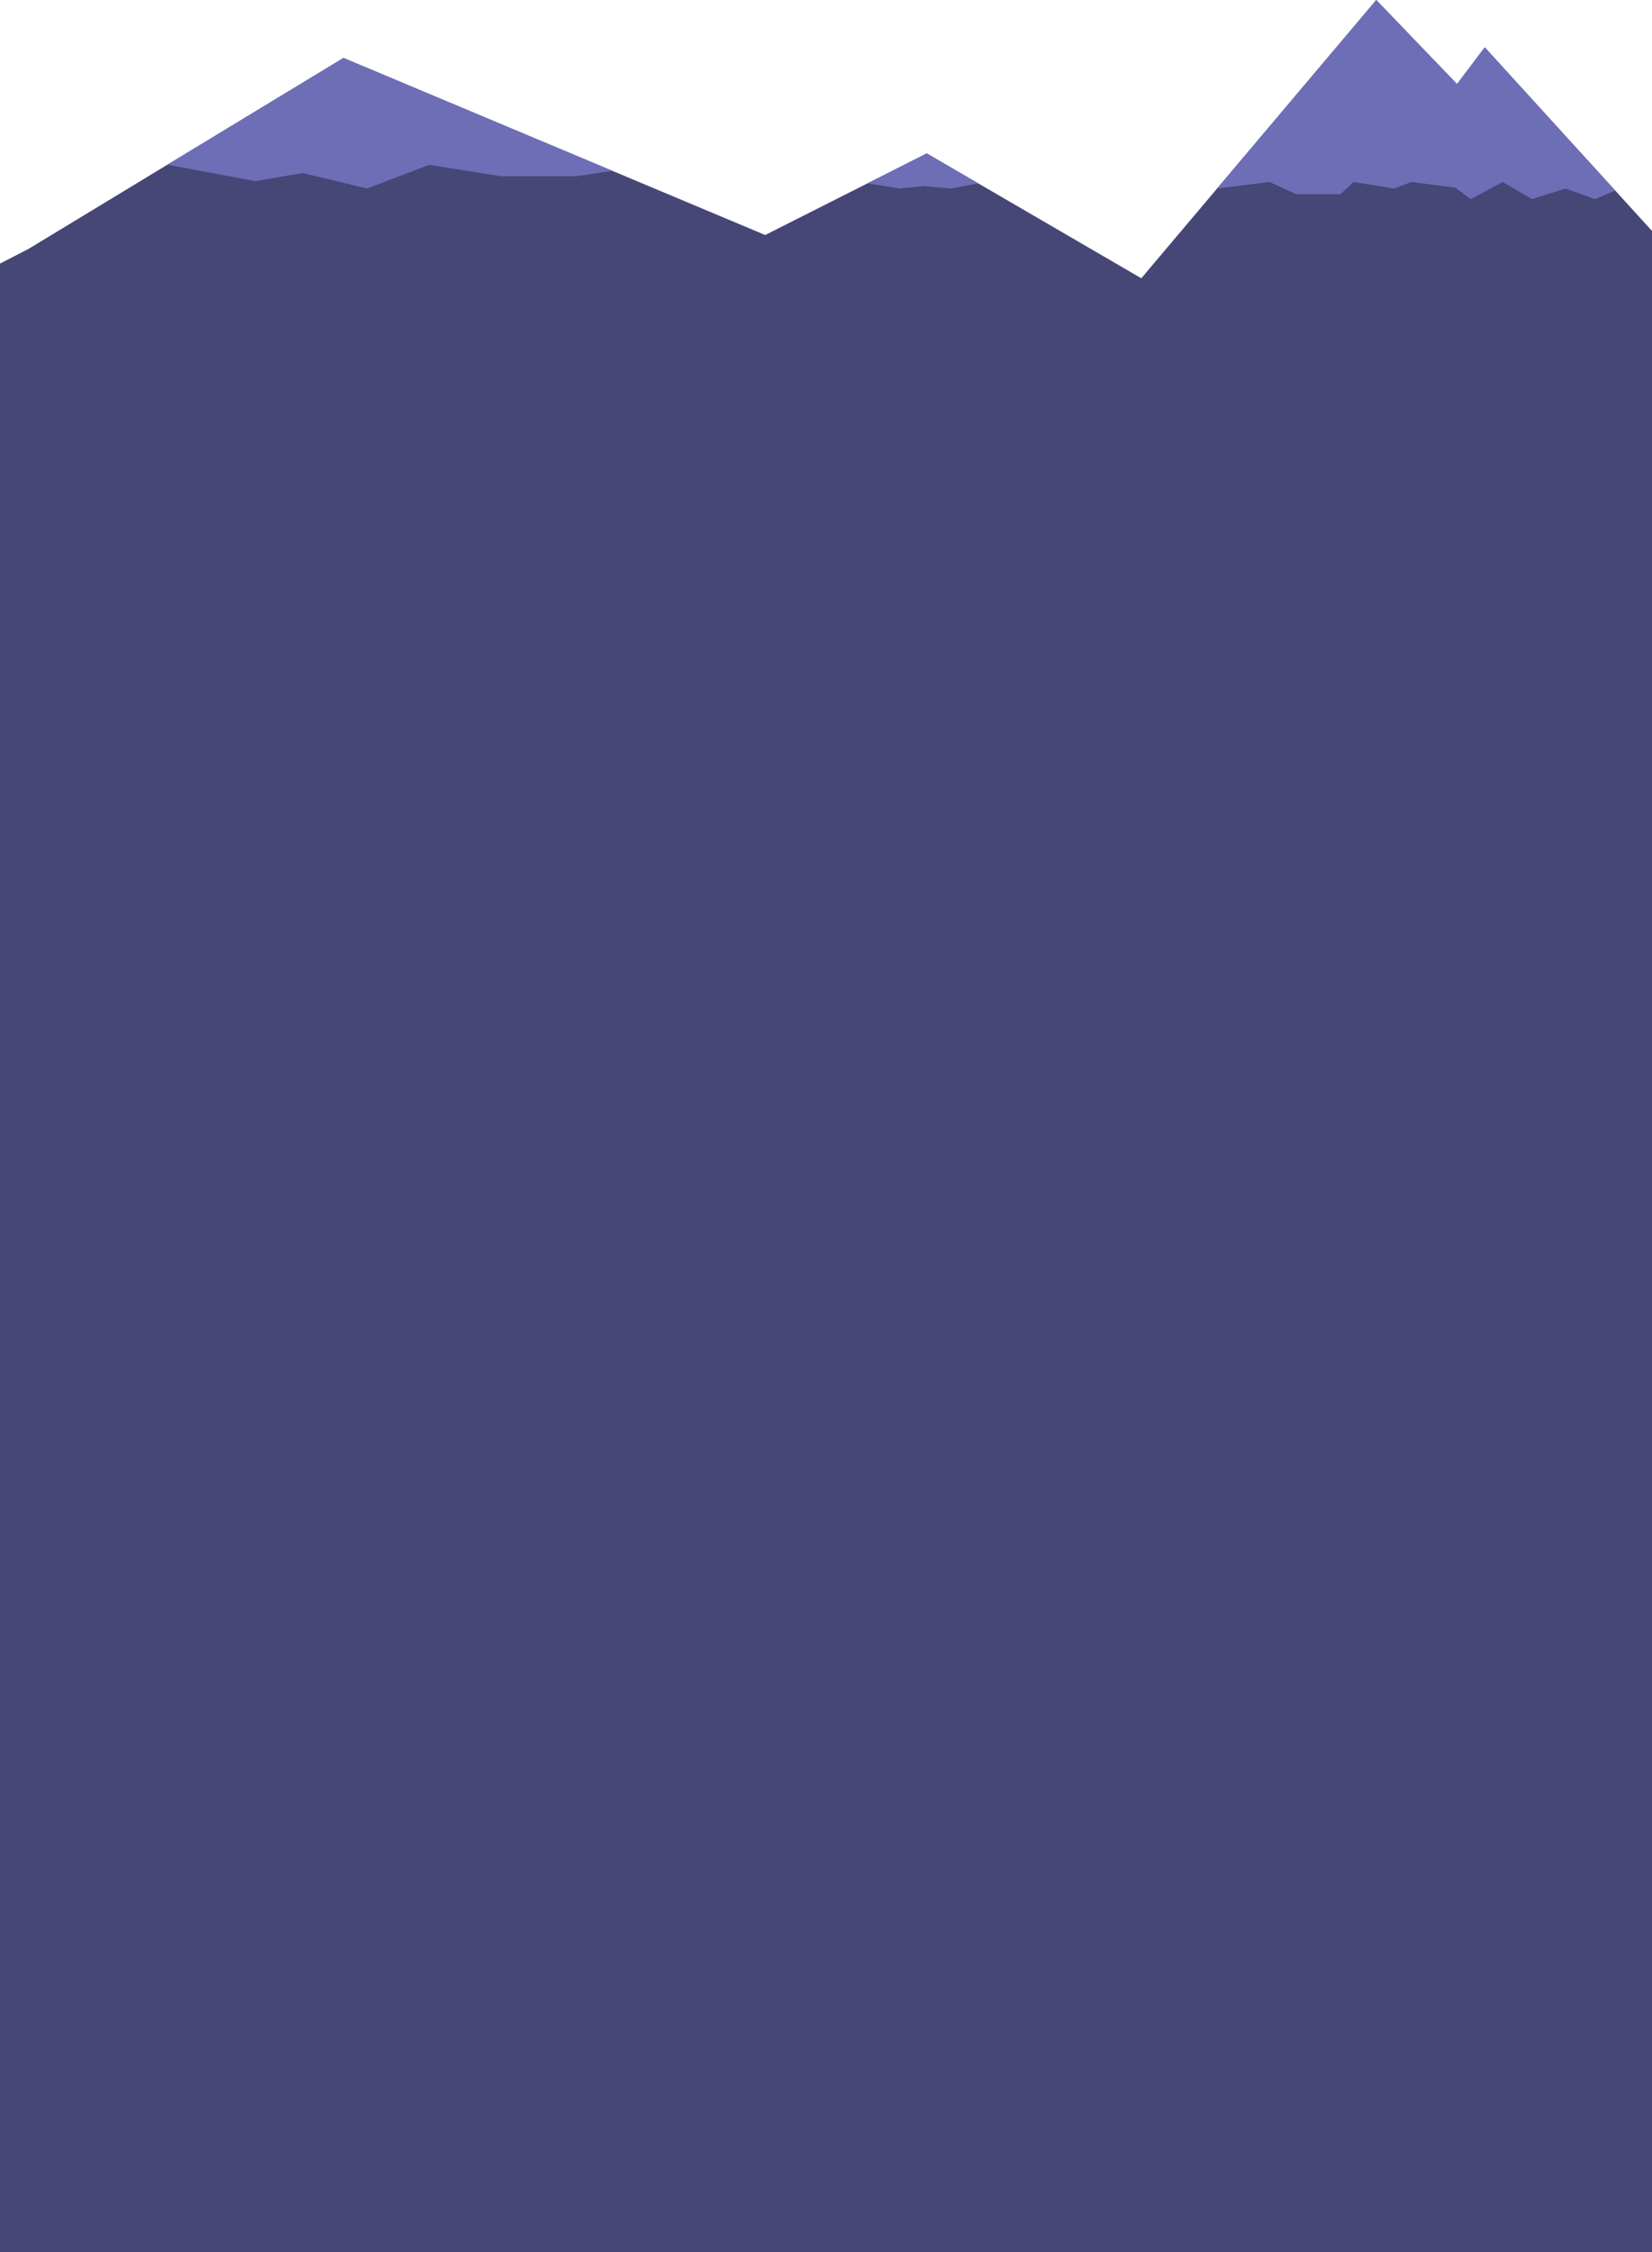 <svg id="Layer_2" data-name="Layer 2" xmlns="http://www.w3.org/2000/svg" viewBox="0 0 2025 2760"><defs><style>.cls-1{fill:#464677;}.cls-2{fill:#6e6eb7;}</style></defs><title>parallax</title><polygon class="cls-1" points="35 305 348.33 115.06 421 71 938 288 1136 188 1399 341 1687 0 1786 103 1820 58 2025 283 2025 2760 0 2760 0 323 35 305"/><polygon class="cls-2" points="205.24 201.8 313 222 371 212 450 231 526 202 614 216 706 216 750.5 209.3 421 71 205.24 201.8"/><polygon class="cls-2" points="1063.3 224.72 1103 231 1132 228 1166 231 1199.11 224.72 1136 188 1063.3 224.72"/><polygon class="cls-2" points="1491.9 231 1556 223 1589 238 1643 238 1659 223 1709 231 1730 223 1784 230 1803 244 1842 223 1878 244 1919 231 1955 244 1979.9 233.5 1820 58 1786 103 1687 0 1491.9 231"/></svg>